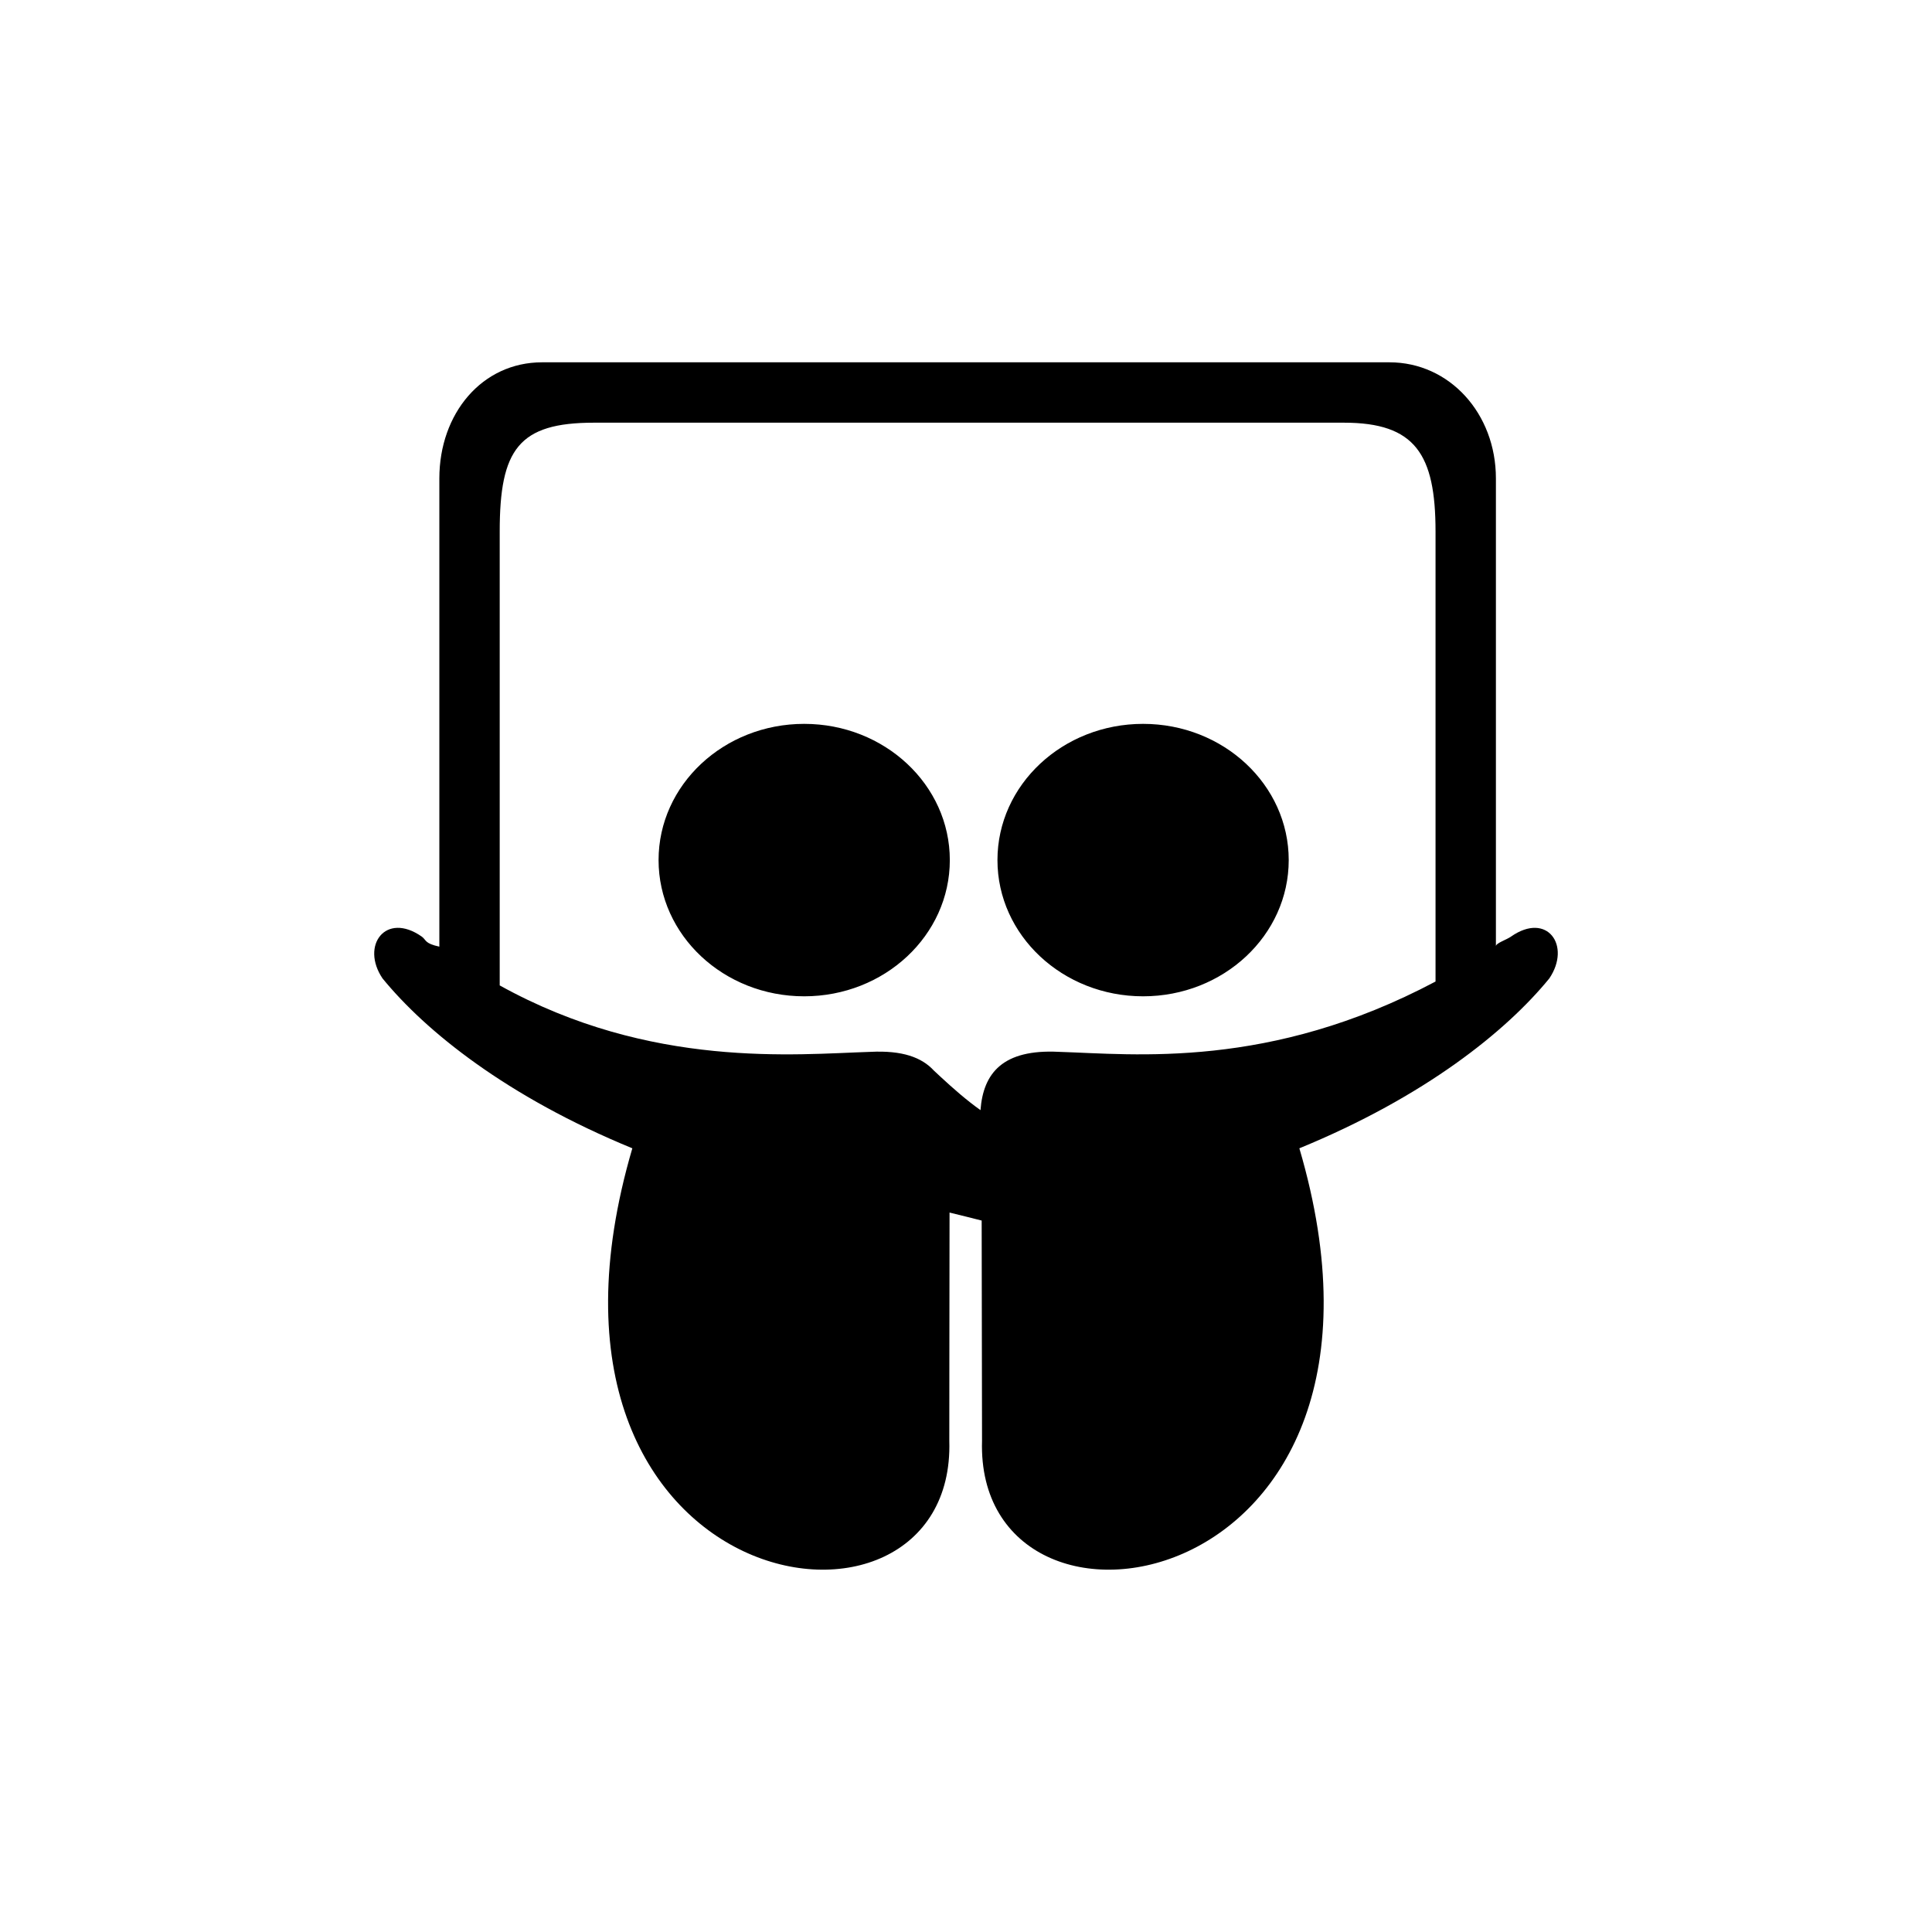 <svg xmlns="http://www.w3.org/2000/svg" width="128" height="128"><path d="M100.113 62.048c-.309.22-1.005.433-1.005.641v-30.992c0-4.302-3.074-7.693-7.054-7.693h-56.14c-3.98 0-6.806 3.391-6.806 7.693v31.021c-1-.217-.847-.439-1.17-.67-2.391-1.669-4.062.603-2.595 2.774 2.855 3.497 8.23 7.84 16.551 11.256-8.803 29.988 21.459 34.753 21 19.38.001-.185.004-8.897.016-15.123.795.187 1.479.371 2.128.53.011 6.179.023 14.413.024 14.593-.459 15.373 29.847 10.608 21.024-19.38 8.321-3.416 13.708-7.759 16.561-11.256 1.466-2.17-.142-4.442-2.534-2.774zm-29.969 7.639c-3.706-.186-5.001 1.406-5.184 3.863-.89-.634-1.762-1.389-2.695-2.255l-.388-.362c-.809-.88-2.09-1.351-4.202-1.245-4.965.156-14.568 1.145-24.568-4.402v-30.072c0-5.447 1.259-7.21 6.244-7.21h49.688c4.723 0 6.069 2.085 6.069 7.21v29.815c-11 5.834-19.923 4.816-24.964 4.658zm-7.216-12.704c0 4.986-4.321 9.025-9.648 9.025-5.326 0-9.648-4.039-9.648-9.025 0-4.985 4.321-9.025 9.648-9.025s9.648 4.041 9.648 9.025zm22.453 0c0 4.986-4.322 9.025-9.648 9.025-5.327 0-9.649-4.039-9.649-9.025 0-4.985 4.322-9.025 9.649-9.025 5.326 0 9.648 4.041 9.648 9.025z"/></svg>